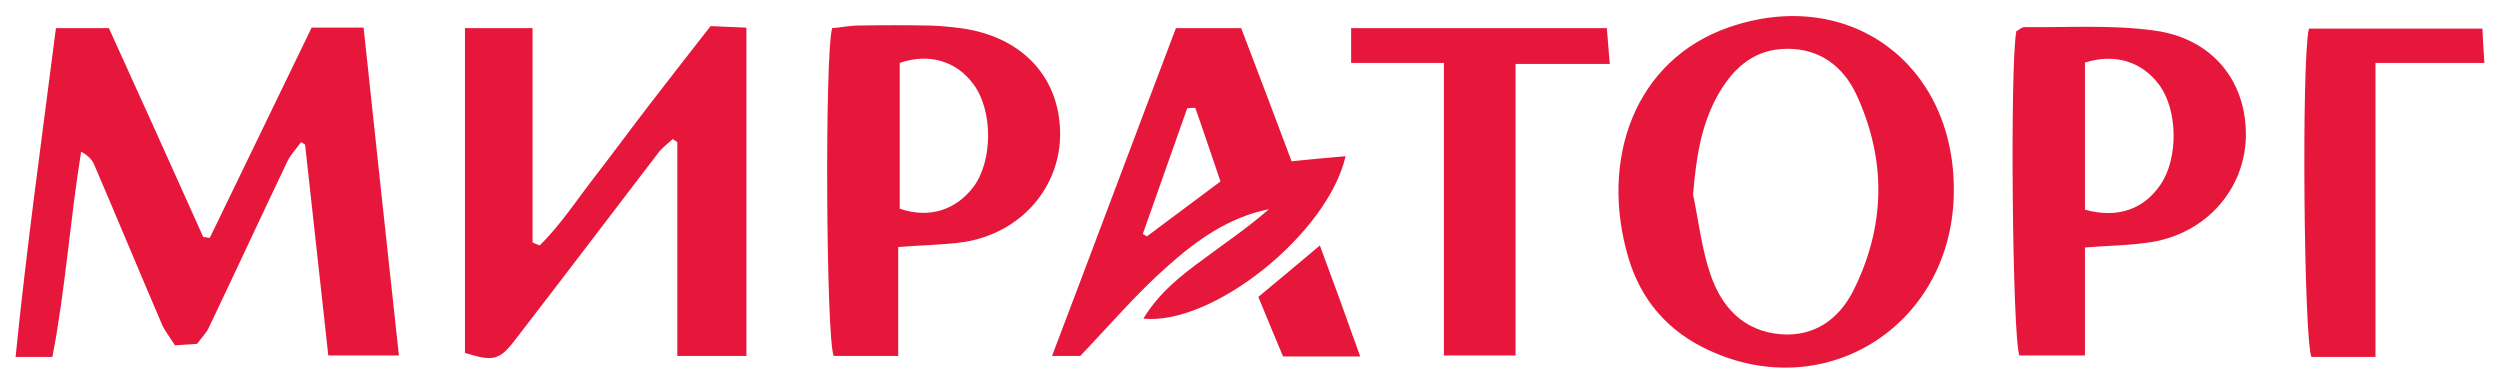 <svg width="128" height="19" viewBox="0 0 128 19" fill="none" xmlns="http://www.w3.org/2000/svg">
<path id="Vector" d="M2.683 18.276H0.798C1.366 12.621 2.141 7.095 2.864 1.439H5.575C7.202 5.003 8.803 8.567 10.404 12.13C10.507 12.156 10.636 12.156 10.74 12.182C12.47 8.618 14.2 5.029 15.956 1.414H18.616C19.21 6.991 19.804 12.518 20.424 18.199H16.808C16.421 14.584 16.008 10.994 15.62 7.405C15.543 7.353 15.465 7.301 15.414 7.276C15.181 7.611 14.897 7.895 14.716 8.257C13.374 11.072 12.057 13.912 10.714 16.727C10.585 17.037 10.327 17.269 10.094 17.605C9.733 17.631 9.371 17.656 8.958 17.682C8.726 17.295 8.442 16.959 8.287 16.598C7.125 13.886 5.988 11.149 4.826 8.438C4.723 8.179 4.491 7.947 4.155 7.766C3.587 11.252 3.354 14.79 2.683 18.276ZM38.19 1.414C37.544 1.388 36.976 1.362 36.382 1.336C35.349 2.653 34.368 3.918 33.387 5.184C32.431 6.423 31.502 7.689 30.546 8.928C29.591 10.142 28.738 11.485 27.628 12.569C27.499 12.518 27.396 12.466 27.267 12.414V1.439H23.806V18.07C25.227 18.509 25.562 18.457 26.337 17.45C28.79 14.274 31.218 11.072 33.671 7.869C33.877 7.585 34.187 7.353 34.446 7.121C34.523 7.172 34.6 7.224 34.678 7.276V12.698V18.224H38.216V1.414H38.19ZM100.036 9.703C100.036 3.221 94.639 -0.704 88.545 1.388C83.664 3.066 81.883 8.205 83.38 13.215C84.026 15.384 85.42 16.985 87.512 17.941C93.606 20.755 100.062 16.52 100.036 9.703ZM86.686 9.961C86.841 8.076 87.099 6.294 88.054 4.693C88.829 3.402 89.888 2.498 91.515 2.498C93.193 2.498 94.355 3.402 95.027 4.796C96.602 8.179 96.55 11.588 94.872 14.919C94.123 16.365 92.883 17.243 91.179 17.114C89.268 16.959 88.132 15.72 87.564 14.015C87.125 12.724 86.97 11.33 86.686 9.961ZM106.725 12.672C108.016 12.569 109.1 12.569 110.185 12.389C112.974 11.924 114.936 9.677 114.988 6.991C115.04 4.203 113.309 1.982 110.34 1.569C108.145 1.259 105.872 1.414 103.652 1.388C103.497 1.388 103.368 1.543 103.238 1.594C102.903 3.247 103.032 17.295 103.393 18.199H106.75V12.672M106.776 3.195C108.274 2.731 109.643 3.144 110.521 4.306C111.502 5.571 111.553 8.076 110.624 9.445C109.772 10.71 108.429 11.201 106.75 10.736V3.195H106.776ZM42.606 1.439C42.218 2.834 42.296 17.269 42.683 18.224H45.988V12.647C47.28 12.543 48.338 12.543 49.371 12.389C52.289 11.924 54.303 9.574 54.278 6.811C54.252 3.97 52.367 1.93 49.345 1.465C48.803 1.388 48.261 1.336 47.719 1.31C46.402 1.285 45.11 1.285 43.793 1.31C43.38 1.336 42.967 1.414 42.606 1.439ZM46.066 3.221C47.564 2.705 48.958 3.118 49.836 4.306C50.843 5.649 50.843 8.231 49.836 9.574C48.932 10.762 47.564 11.201 46.066 10.684V3.221ZM60.217 1.414C58.099 6.991 56.034 12.518 53.864 18.224H55.311C56.86 16.598 58.203 15.022 59.752 13.654C61.25 12.311 62.903 11.123 64.969 10.71C63.884 11.665 62.722 12.44 61.586 13.292C60.449 14.119 59.339 14.997 58.538 16.314C62.102 16.675 67.99 11.95 68.894 7.999C67.99 8.076 67.138 8.153 66.13 8.257C65.278 5.984 64.426 3.738 63.548 1.439H60.217M61.198 5.52C61.637 6.759 62.05 8.024 62.489 9.29C61.172 10.271 59.959 11.175 58.719 12.104C58.642 12.053 58.59 12.027 58.513 11.975C59.261 9.832 60.036 7.689 60.785 5.545C60.94 5.52 61.069 5.52 61.198 5.52ZM73.903 18.199H77.596V3.273H80.075H82.425C82.347 2.498 82.322 1.982 82.27 1.439H69.178V3.221H73.929V18.199H73.903ZM121.625 3.221H127.202C127.151 2.55 127.125 2.033 127.099 1.465H118.216C117.828 3.092 117.958 17.346 118.345 18.276H121.625V3.221ZM64.426 15.203C64.891 16.339 65.304 17.321 65.692 18.25H69.642C68.945 16.288 68.3 14.506 67.577 12.569C66.44 13.525 65.485 14.325 64.426 15.203Z" fill="#E7173B"/>
</svg>

